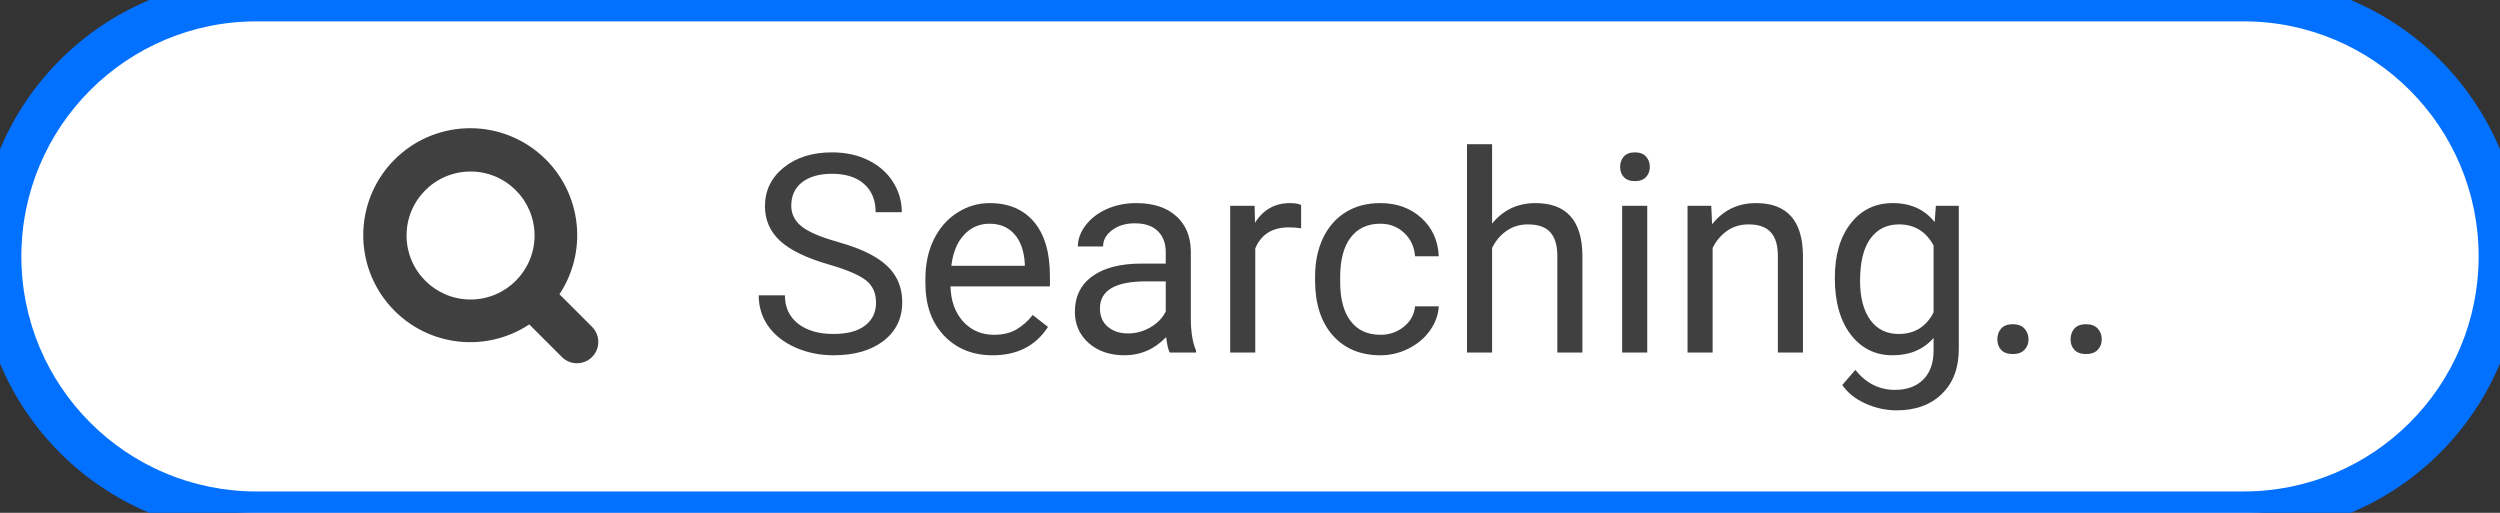 <svg width="117" height="24" viewBox="0 0 117 24" fill="none" xmlns="http://www.w3.org/2000/svg">
<rect x="0" y="0" width="117" height="24" fill="#333333" stroke="none"/>
<path d="M0 12C0 5.373 5.373 0 12 0H105C111.627 0 117 5.373 117 12V12C117 18.627 111.627 24 105 24H12C5.373 24 0 18.627 0 12V12Z" fill="white"/>
<path fill-rule="evenodd" clip-rule="evenodd" d="M26.182 13.771L27.72 15.308C28.098 15.7 28.093 16.323 27.708 16.708C27.323 17.093 26.7 17.098 26.308 16.72L24.77 15.182C22.627 16.601 19.756 16.166 18.13 14.175C16.503 12.184 16.649 9.285 18.466 7.467C20.285 5.649 23.184 5.503 25.175 7.13C27.166 8.756 27.601 11.627 26.182 13.771ZM22.022 8.027C20.368 8.027 19.027 9.368 19.027 11.022C19.027 12.676 20.368 14.017 22.022 14.017C23.676 14.017 25.017 12.676 25.017 11.022C25.017 9.368 23.676 8.027 22.022 8.027Z" fill="#404040"/>
<path d="M38.796 12.38C37.751 12.08 36.989 11.712 36.511 11.276C36.037 10.836 35.8 10.294 35.8 9.651C35.8 8.923 36.09 8.322 36.669 7.848C37.253 7.37 38.011 7.131 38.942 7.131C39.577 7.131 40.142 7.254 40.637 7.499C41.136 7.744 41.521 8.083 41.792 8.515C42.067 8.946 42.205 9.418 42.205 9.93H40.98C40.98 9.372 40.802 8.934 40.446 8.616C40.091 8.295 39.589 8.134 38.942 8.134C38.341 8.134 37.871 8.267 37.533 8.534C37.198 8.796 37.031 9.162 37.031 9.632C37.031 10.008 37.19 10.328 37.507 10.59C37.829 10.848 38.373 11.085 39.139 11.301C39.909 11.517 40.51 11.756 40.941 12.019C41.377 12.277 41.699 12.579 41.906 12.926C42.118 13.273 42.224 13.682 42.224 14.151C42.224 14.9 41.932 15.501 41.348 15.954C40.764 16.403 39.983 16.627 39.005 16.627C38.371 16.627 37.778 16.506 37.228 16.265C36.678 16.02 36.253 15.685 35.952 15.262C35.656 14.839 35.508 14.359 35.508 13.821H36.733C36.733 14.38 36.938 14.822 37.349 15.148C37.763 15.47 38.316 15.63 39.005 15.63C39.649 15.63 40.142 15.499 40.484 15.237C40.827 14.974 40.998 14.617 40.998 14.164C40.998 13.711 40.84 13.362 40.523 13.117C40.205 12.867 39.63 12.622 38.796 12.38ZM46.458 16.627C45.526 16.627 44.769 16.322 44.185 15.713C43.601 15.099 43.309 14.28 43.309 13.256V13.04C43.309 12.359 43.438 11.752 43.696 11.219C43.959 10.681 44.323 10.262 44.788 9.962C45.258 9.657 45.766 9.505 46.312 9.505C47.204 9.505 47.898 9.799 48.394 10.387C48.889 10.975 49.136 11.818 49.136 12.914V13.402H44.483C44.5 14.079 44.697 14.627 45.074 15.046C45.455 15.461 45.937 15.668 46.521 15.668C46.936 15.668 47.287 15.584 47.575 15.415C47.862 15.245 48.114 15.021 48.33 14.742L49.047 15.3C48.472 16.185 47.609 16.627 46.458 16.627ZM46.312 10.47C45.838 10.47 45.44 10.643 45.118 10.99C44.797 11.333 44.598 11.815 44.522 12.438H47.962V12.349C47.928 11.752 47.767 11.291 47.48 10.965C47.192 10.635 46.802 10.47 46.312 10.47ZM54.741 16.5C54.673 16.365 54.618 16.123 54.576 15.776C54.03 16.343 53.379 16.627 52.621 16.627C51.944 16.627 51.388 16.436 50.952 16.056C50.52 15.671 50.304 15.184 50.304 14.596C50.304 13.88 50.575 13.326 51.117 12.933C51.663 12.535 52.428 12.336 53.415 12.336H54.557V11.796C54.557 11.386 54.434 11.06 54.189 10.819C53.944 10.573 53.582 10.451 53.103 10.451C52.685 10.451 52.333 10.556 52.05 10.768C51.766 10.98 51.624 11.236 51.624 11.536H50.444C50.444 11.193 50.565 10.863 50.806 10.546C51.051 10.224 51.381 9.97 51.796 9.784C52.215 9.598 52.674 9.505 53.173 9.505C53.965 9.505 54.585 9.704 55.033 10.102C55.482 10.495 55.715 11.039 55.731 11.733V14.894C55.731 15.525 55.812 16.026 55.973 16.398V16.5H54.741ZM52.792 15.605C53.161 15.605 53.51 15.51 53.84 15.319C54.17 15.129 54.409 14.881 54.557 14.577V13.168H53.637C52.198 13.168 51.478 13.588 51.478 14.431C51.478 14.799 51.601 15.087 51.847 15.294C52.092 15.501 52.407 15.605 52.792 15.605ZM60.892 10.685C60.714 10.656 60.522 10.641 60.315 10.641C59.544 10.641 59.022 10.969 58.747 11.625V16.5H57.572V9.632H58.715L58.734 10.425C59.119 9.812 59.665 9.505 60.372 9.505C60.6 9.505 60.774 9.535 60.892 9.594V10.685ZM64.606 15.668C65.024 15.668 65.391 15.541 65.704 15.288C66.017 15.034 66.19 14.716 66.224 14.335H67.335C67.314 14.729 67.178 15.104 66.929 15.459C66.679 15.815 66.345 16.098 65.926 16.31C65.511 16.521 65.071 16.627 64.606 16.627C63.67 16.627 62.925 16.316 62.371 15.694C61.821 15.068 61.546 14.213 61.546 13.129V12.933C61.546 12.264 61.669 11.669 61.914 11.149C62.16 10.628 62.511 10.224 62.968 9.937C63.429 9.649 63.973 9.505 64.599 9.505C65.369 9.505 66.008 9.736 66.516 10.197C67.028 10.658 67.301 11.257 67.335 11.993H66.224C66.19 11.549 66.021 11.185 65.716 10.901C65.416 10.614 65.043 10.47 64.599 10.47C64.002 10.47 63.539 10.685 63.209 11.117C62.883 11.545 62.72 12.165 62.72 12.977V13.199C62.72 13.991 62.883 14.6 63.209 15.027C63.535 15.455 64 15.668 64.606 15.668ZM69.83 10.463C70.35 9.824 71.027 9.505 71.861 9.505C73.312 9.505 74.044 10.324 74.057 11.961V16.5H72.883V11.955C72.879 11.46 72.764 11.094 72.54 10.857C72.32 10.62 71.975 10.502 71.505 10.502C71.124 10.502 70.79 10.603 70.502 10.806C70.215 11.009 69.99 11.276 69.83 11.606V16.5H68.655V6.75H69.83V10.463ZM77.091 16.5H75.917V9.632H77.091V16.5ZM75.822 7.81C75.822 7.62 75.879 7.459 75.993 7.328C76.112 7.196 76.285 7.131 76.514 7.131C76.742 7.131 76.916 7.196 77.034 7.328C77.153 7.459 77.212 7.62 77.212 7.81C77.212 8 77.153 8.159 77.034 8.286C76.916 8.413 76.742 8.477 76.514 8.477C76.285 8.477 76.112 8.413 75.993 8.286C75.879 8.159 75.822 8 75.822 7.81ZM80.087 9.632L80.126 10.495C80.65 9.835 81.336 9.505 82.182 9.505C83.634 9.505 84.366 10.324 84.378 11.961V16.5H83.204V11.955C83.2 11.46 83.086 11.094 82.861 10.857C82.641 10.62 82.296 10.502 81.827 10.502C81.446 10.502 81.112 10.603 80.824 10.806C80.536 11.009 80.312 11.276 80.151 11.606V16.5H78.977V9.632H80.087ZM85.87 13.009C85.87 11.938 86.118 11.088 86.613 10.457C87.108 9.822 87.764 9.505 88.581 9.505C89.418 9.505 90.072 9.801 90.542 10.394L90.599 9.632H91.672V16.335C91.672 17.224 91.407 17.924 90.878 18.436C90.354 18.948 89.647 19.204 88.758 19.204C88.263 19.204 87.779 19.098 87.305 18.887C86.831 18.675 86.469 18.385 86.219 18.017L86.829 17.312C87.332 17.935 87.948 18.246 88.676 18.246C89.247 18.246 89.691 18.085 90.009 17.763C90.33 17.442 90.491 16.989 90.491 16.405V15.815C90.022 16.356 89.38 16.627 88.568 16.627C87.764 16.627 87.112 16.303 86.613 15.656C86.118 15.008 85.87 14.126 85.87 13.009ZM87.051 13.142C87.051 13.916 87.21 14.526 87.527 14.97C87.844 15.41 88.289 15.63 88.86 15.63C89.6 15.63 90.144 15.294 90.491 14.621V11.485C90.132 10.829 89.592 10.502 88.873 10.502C88.301 10.502 87.855 10.724 87.533 11.168C87.212 11.612 87.051 12.27 87.051 13.142ZM93.475 15.884C93.475 15.681 93.534 15.512 93.652 15.377C93.775 15.241 93.957 15.173 94.198 15.173C94.439 15.173 94.621 15.241 94.744 15.377C94.871 15.512 94.935 15.681 94.935 15.884C94.935 16.079 94.871 16.242 94.744 16.373C94.621 16.504 94.439 16.57 94.198 16.57C93.957 16.57 93.775 16.504 93.652 16.373C93.534 16.242 93.475 16.079 93.475 15.884ZM96.902 15.884C96.902 15.681 96.962 15.512 97.08 15.377C97.203 15.241 97.385 15.173 97.626 15.173C97.867 15.173 98.049 15.241 98.172 15.377C98.299 15.512 98.362 15.681 98.362 15.884C98.362 16.079 98.299 16.242 98.172 16.373C98.049 16.504 97.867 16.57 97.626 16.57C97.385 16.57 97.203 16.504 97.08 16.373C96.962 16.242 96.902 16.079 96.902 15.884Z" fill="#404040"/>
<path d="M12 1H105V-1H12V1ZM105 23H12V25H105V23ZM12 23C5.925 23 1 18.075 1 12H-1C-1 19.18 4.82 25 12 25V23ZM116 12C116 18.075 111.075 23 105 23V25C112.18 25 118 19.18 118 12H116ZM105 1C111.075 1 116 5.925 116 12H118C118 4.82 112.18 -1 105 -1V1ZM12 -1C4.82 -1 -1 4.82 -1 12H1C1 5.925 5.925 1 12 1V-1Z" fill="#0371FF"/>
</svg>
